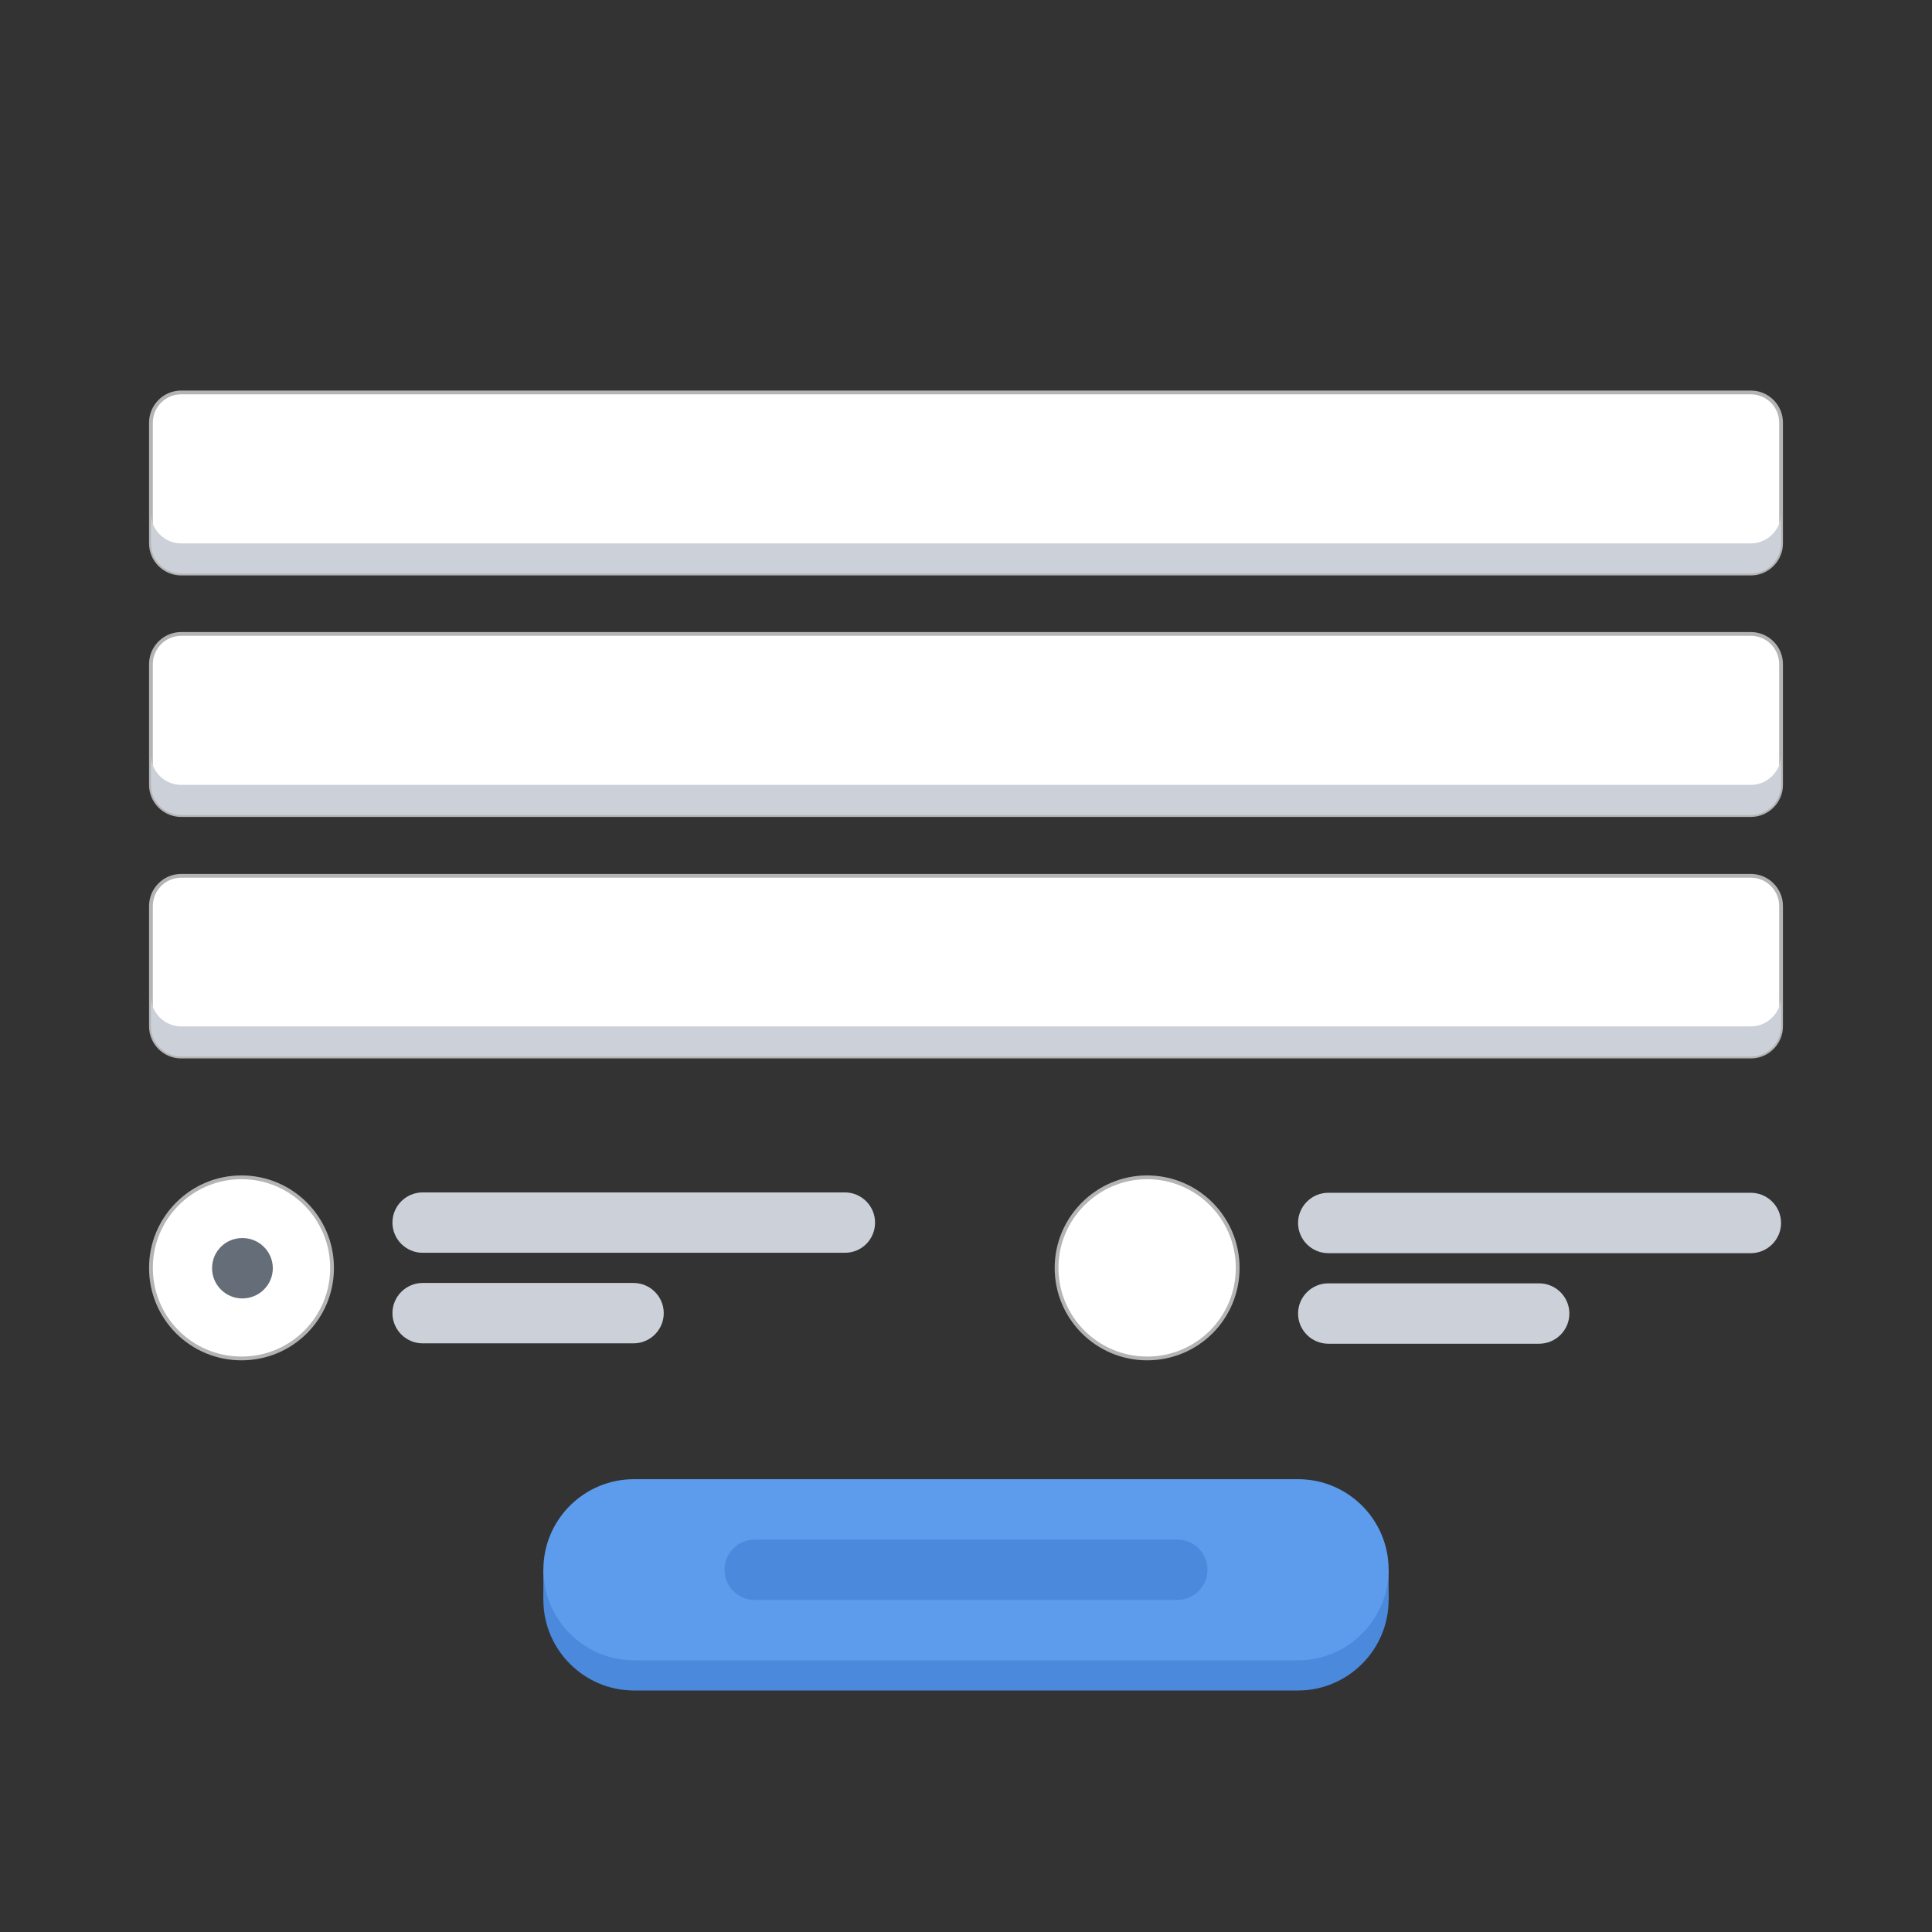 <?xml version="1.0" encoding="utf-8"?>
<!-- Generator: Adobe Illustrator 23.0.1, SVG Export Plug-In . SVG Version: 6.00 Build 0)  -->
<svg version="1.1" id="icons" xmlns="http://www.w3.org/2000/svg" xmlns:xlink="http://www.w3.org/1999/xlink" x="0px" y="0px"
	 viewBox="0 0 512 512" style="enable-background:new 0 0 512 512;" xml:space="preserve">
<rect x="0" y="0" width="512" height="512" fill="#333333" stroke="none"/>
<style type="text/css">
	.st0{fill:#FFFFFF;stroke:#B4B4B4;stroke-miterlimit:10;}
	.st1{fill:#CCD1D9;}
	.st2{fill:#656D78;}
	.st3{fill:#4A89DC;}
	.st4{fill:#5D9CEC;}
</style>
<g>
	<path class="st0" d="M64,312c13.3,0,24,10.8,24,24c0,13.3-10.7,24-24,24s-24-10.7-24-24C40,322.8,50.7,312,64,312z"/>
	<path class="st0" d="M472,272c0,4.4-3.6,8-8,8H48c-4.4,0-8-3.6-8-8v-31.9c0-4.4,3.6-8,8-8h416c4.4,0,8,3.6,8,8V272z"/>
	<path class="st0" d="M304,312c13.3,0,24,10.8,24,24c0,13.3-10.7,24-24,24c-13.2,0-24-10.7-24-24C280,322.8,290.8,312,304,312z"/>
	<path class="st0" d="M464,104c4.4,0,8,3.6,8,8v32c0,4.4-3.6,8-8,8H48c-4.4,0-8-3.6-8-8v-32c0-4.4,3.6-8,8-8H464z"/>
	<path class="st0" d="M464,168c4.4,0,8,3.6,8,8v32c0,4.4-3.6,8-8,8H48c-4.4,0-8-3.6-8-8v-32c0-4.4,3.6-8,8-8H464z"/>
</g>
<path class="st1" d="M464,272H48c-4.4,0-8-3.6-8-8v8c0,4.4,3.6,8,8,8h416c4.4,0,8-3.6,8-8v-8C472,268.4,468.4,272,464,272z"/>
<path class="st1" d="M464,144H48c-4.4,0-8-3.6-8-8v8c0,4.4,3.6,8,8,8h416c4.4,0,8-3.6,8-8v-8C472,140.4,468.4,144,464,144z"/>
<path class="st1" d="M464,208H48c-4.4,0-8-3.6-8-8v8c0,4.4,3.6,8,8,8h416c4.4,0,8-3.6,8-8v-8C472,204.4,468.4,208,464,208z"/>
<path class="st2" d="M64.2,344.1c-4.4,0-8-3.6-8-8s3.5-8,8-8h0.1c4.4,0,8,3.6,8,8S68.7,344.1,64.2,344.1z"/>
<path class="st1" d="M223.9,332H112c-4.4,0-8-3.6-8-8s3.6-8,8-8h111.9c4.4,0,8,3.6,8,8S228.4,332,223.9,332z"/>
<path class="st1" d="M167.9,356H112c-4.4,0-8-3.6-8-8s3.6-8,8-8h55.9c4.4,0,8,3.6,8,8S172.3,356,167.9,356z"/>
<path class="st1" d="M464,332.1H352c-4.4,0-8-3.6-8-8s3.6-8,8-8H464c4.4,0,8,3.6,8,8S468.4,332.1,464,332.1z"/>
<path class="st1" d="M407.9,356.1H352c-4.4,0-8-3.6-8-8s3.6-8,8-8h55.9c4.4,0,8,3.6,8,8S412.3,356.1,407.9,356.1z"/>
<path class="st3" d="M168,400h176c13.2,0,24,10.7,24,24c0,13.2-10.8,24-24,24H168c-13.2,0-24-10.8-24-24
	C144,410.7,154.8,400,168,400z"/>
<path class="st3" d="M144,416h224v8H144V416z"/>
<path class="st4" d="M168,392h176c13.2,0,24,10.7,24,24c0,13.2-10.8,24-24,24H168c-13.2,0-24-10.8-24-24
	C144,402.7,154.8,392,168,392z"/>
<path class="st3" d="M312,424H200c-4.4,0-8-3.6-8-8s3.6-8,8-8h112c4.4,0,8,3.6,8,8S316.4,424,312,424z"/>
</svg>
